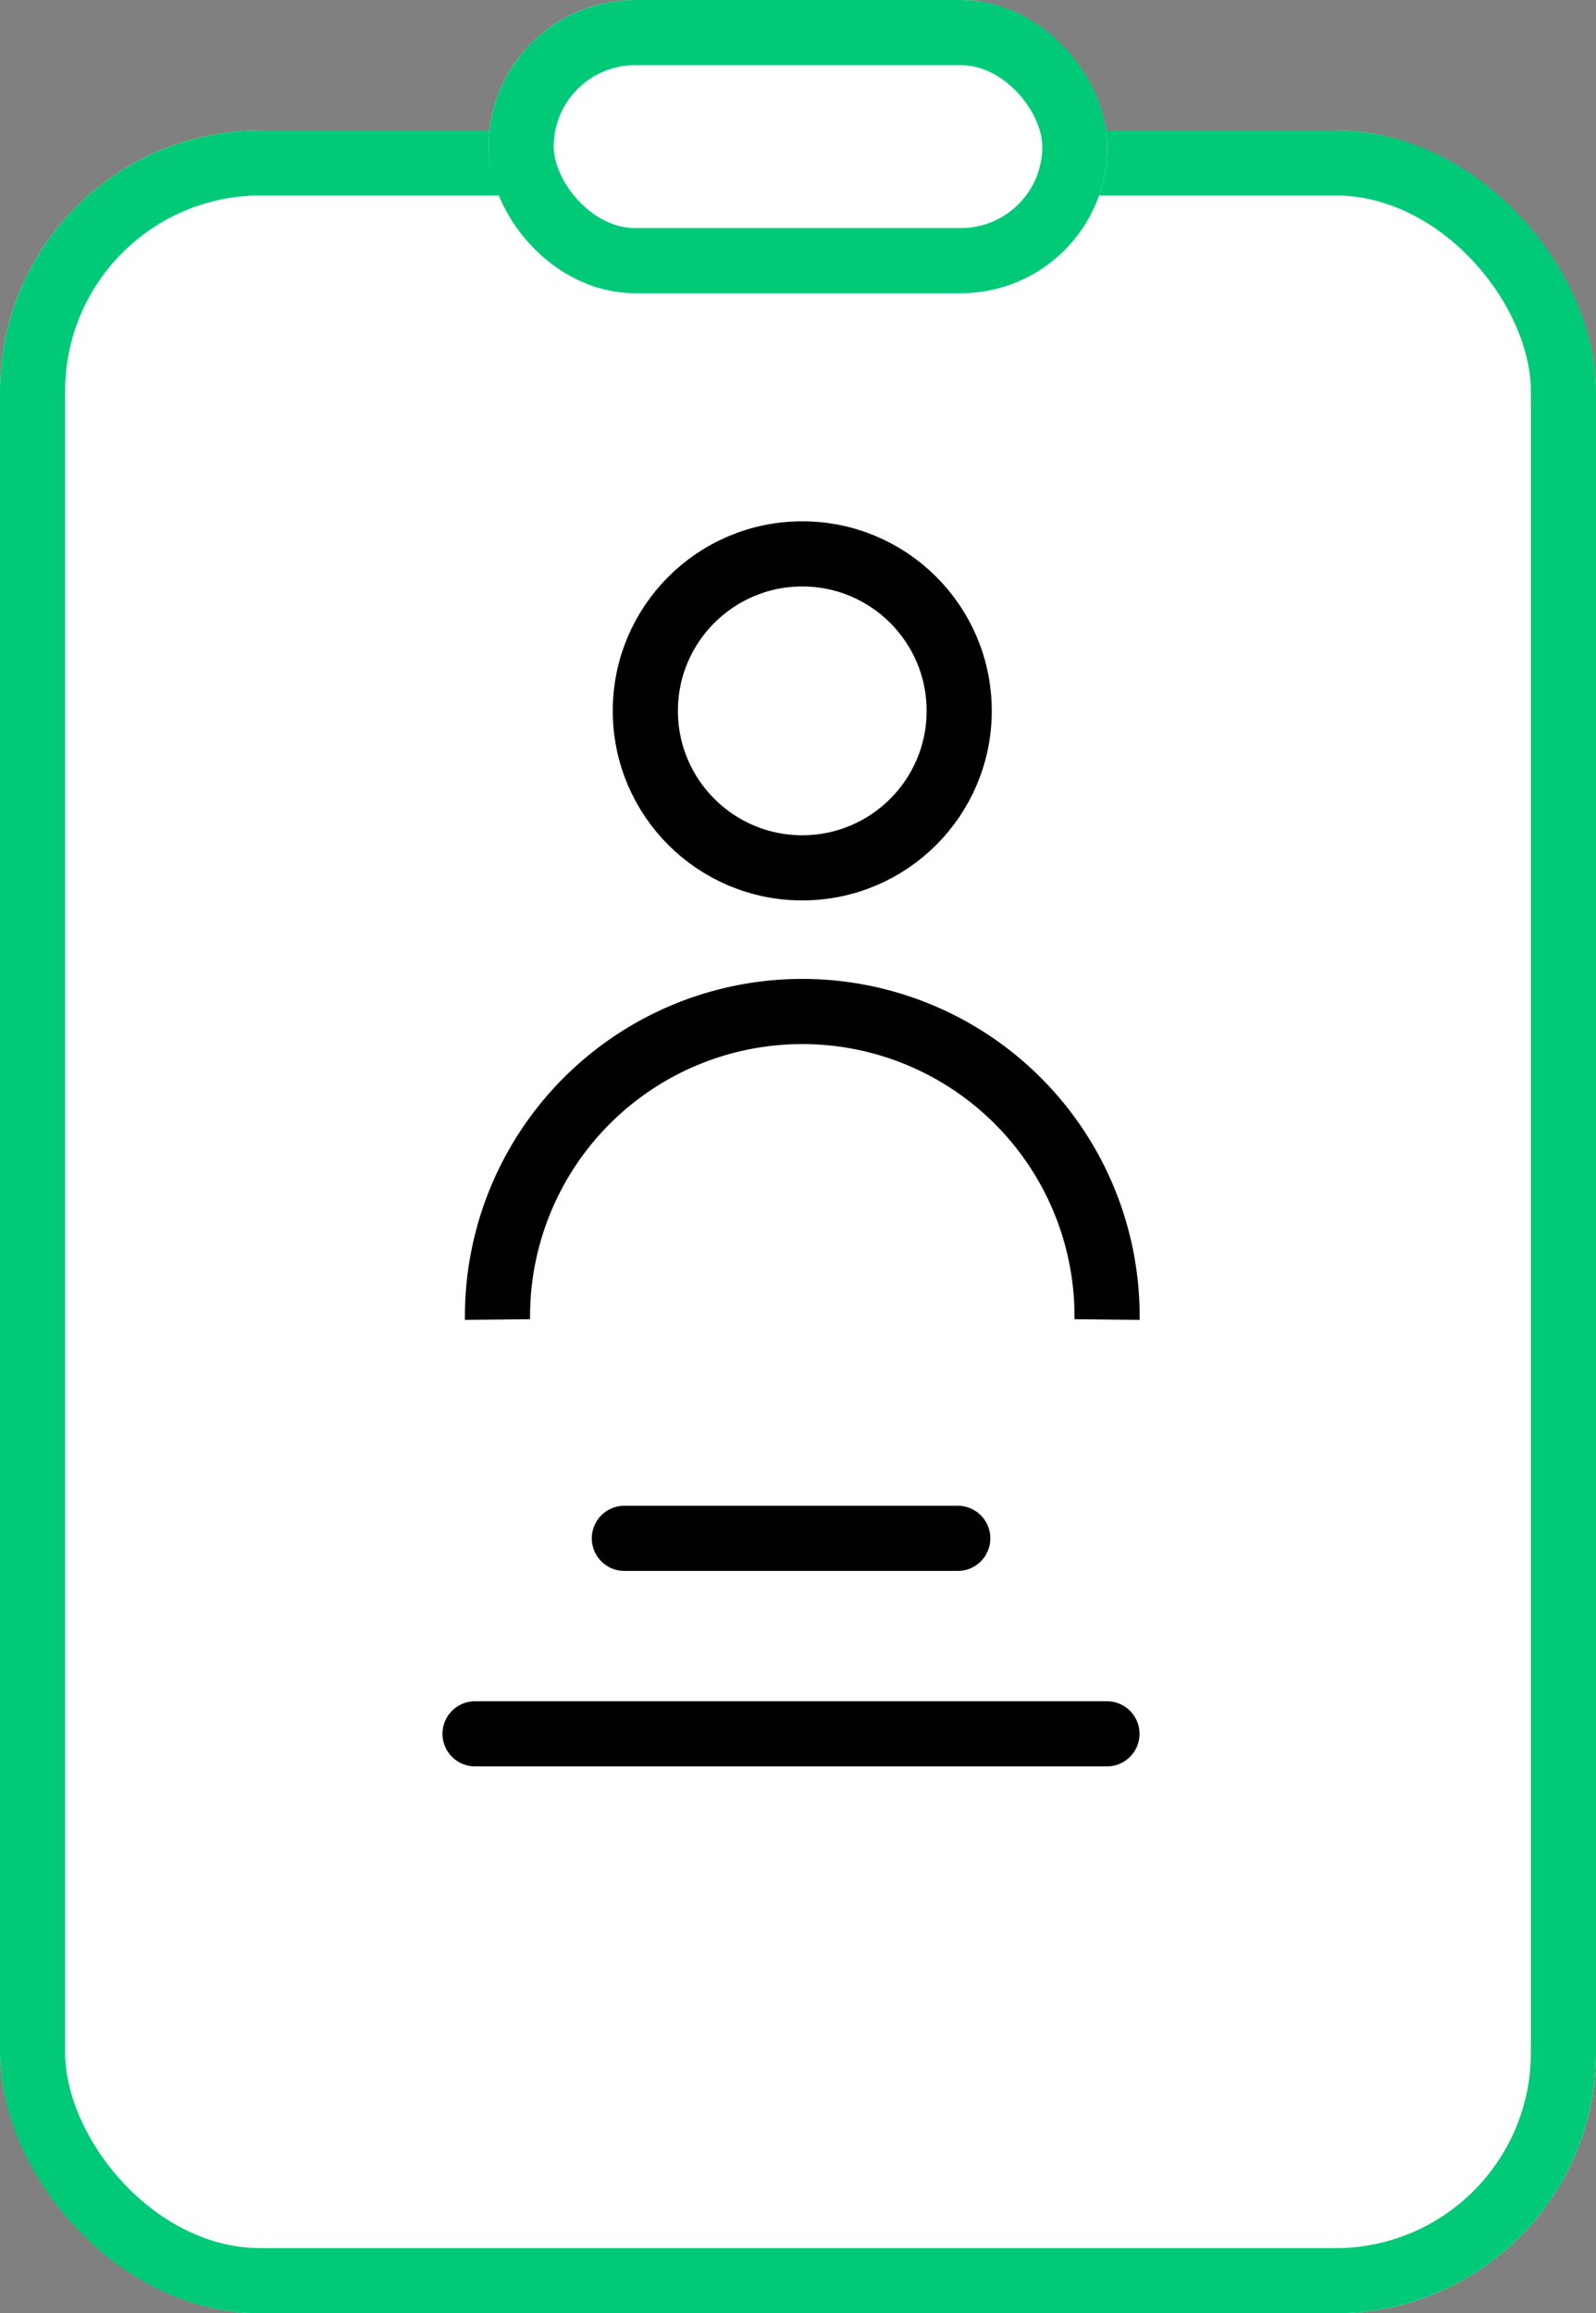 <svg xmlns="http://www.w3.org/2000/svg" width="49" height="71" viewBox="0 0 49 71">
  <rect x="0" y="0" width="49" height="71" fill="#808080" stroke="none"/>
  <g id="Identity_Card" data-name="Identity Card" transform="translate(-58 -259)">
    <g id="Rectangle_22" data-name="Rectangle 22" transform="translate(58 263)" fill="#fff" stroke="#00ca78" stroke-width="2">
      <rect width="49" height="67" rx="8" stroke="none"/>
      <rect x="1" y="1" width="47" height="65" rx="7" fill="none"/>
    </g>
    <g id="Group_24" data-name="Group 24" transform="translate(-658.695 -224)">
      <circle id="Ellipse_9" data-name="Ellipse 9" cx="4.818" cy="4.818" r="4.818" transform="translate(736.508 500)" fill="none" stroke="#000" stroke-miterlimit="10" stroke-width="2"/>
      <path id="Path_52" data-name="Path 52" d="M731.969,567.1a9.358,9.358,0,1,1,18.715,0" transform="translate(0 -43.6)" fill="none" stroke="#000" stroke-miterlimit="10" stroke-width="2"/>
    </g>
    <path id="Path_53" data-name="Path 53" d="M3231.169,897.215h10.236" transform="translate(-3154 -591)" fill="none" stroke="#000" stroke-linecap="round" stroke-width="2"/>
    <path id="Path_54" data-name="Path 54" d="M3231.169,897.215h19.4" transform="translate(-3158.584 -585)" fill="none" stroke="#000" stroke-linecap="round" stroke-width="2"/>
    <g id="Rectangle_23" data-name="Rectangle 23" transform="translate(73 259)" fill="#fff" stroke="#00ca78" stroke-width="2">
      <rect width="19" height="9" rx="4.5" stroke="none"/>
      <rect x="1" y="1" width="17" height="7" rx="3.5" fill="none"/>
    </g>
  </g>
</svg>
